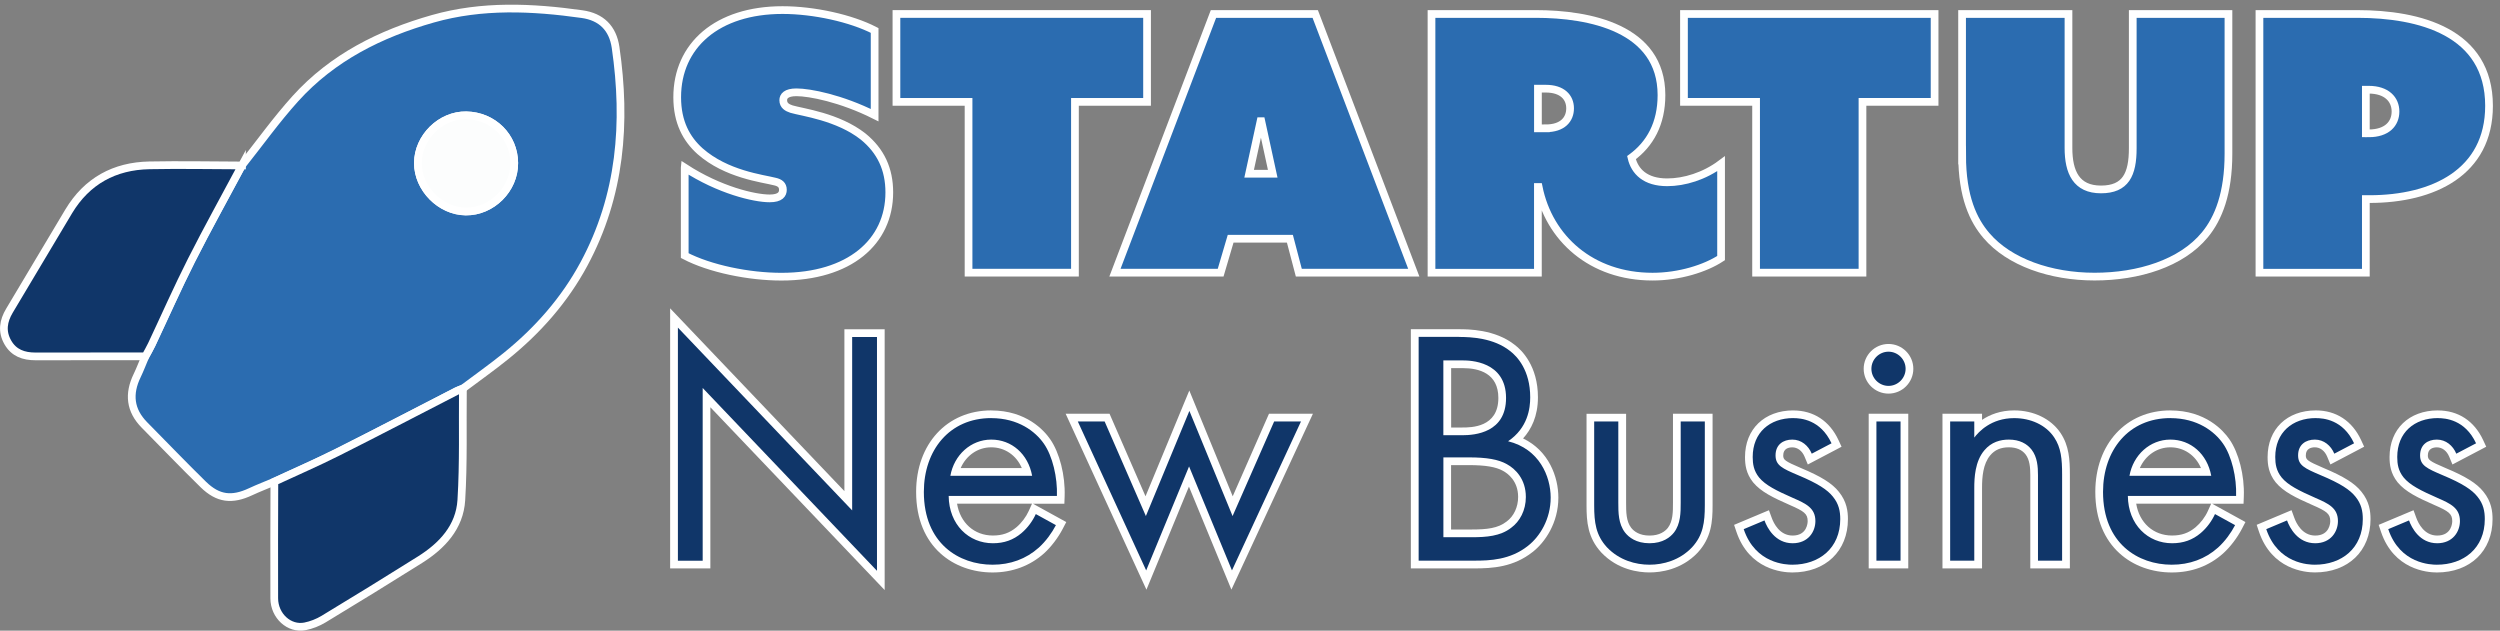 <?xml version="1.0" encoding="UTF-8"?>
<svg id="Layer_1" data-name="Layer 1" xmlns="http://www.w3.org/2000/svg" viewBox="0 0 647.59 163.36">
  <rect x="0" y="0" width="647.59" height="163.36" fill="#808080" stroke="none"/>
  <defs>
    <style>
      .cls-1 {
        fill: #fcfdfd;
      }

      .cls-1, .cls-2, .cls-3 {
        stroke: #fff;
        stroke-miterlimit: 10;
        stroke-width: 2px;
      }

      .cls-2 {
        fill: #2b6cb0;
      }

      .cls-3, .cls-4 {
        fill: #103669;
      }

      .cls-4, .cls-5 {
        stroke-width: 0px;
      }

      .cls-5 {
        fill: #fff;
      }
    </style>
  </defs>
  <g id="NEwf9V.tif">
    <g>
      <path class="cls-2" d="M71.09,124.76c-2.06.87-4.14,1.67-6.16,2.61-4.84,2.27-8.44,1.87-12.27-1.87-5.16-5.05-10.16-10.27-15.24-15.41-3.75-3.8-4.18-8.07-1.9-12.78.79-1.64,1.43-3.34,2.14-5.02.54-1.02,1.14-2.01,1.63-3.05,3.43-7.27,6.68-14.64,10.3-21.82,4.19-8.28,8.71-16.39,13.08-24.58,4.6-5.79,8.92-11.84,13.87-17.32,9.62-10.63,22.01-16.8,35.6-20.66,12.75-3.62,25.7-3.02,38.64-1.2,5.01.7,7.95,3.66,8.68,8.62,2.84,19.5,1.34,38.39-8.19,56.09-5.05,9.38-11.97,17.2-20.21,23.86-3.62,2.92-7.43,5.61-11.15,8.41-.53.22-1.08.39-1.59.65-10.27,5.27-20.49,10.62-30.8,15.8-5.4,2.71-10.94,5.12-16.42,7.66ZM133.21,42.23c-.04-6.84-5.46-12.23-12.43-12.35-6.61-.12-12.52,5.7-12.53,12.34-.02,6.58,5.82,12.5,12.39,12.57,6.76.07,12.61-5.76,12.57-12.55Z"/>
      <path class="cls-3" d="M71.09,124.76c5.48-2.54,11.03-4.95,16.42-7.66,10.31-5.18,20.54-10.53,30.8-15.8.51-.26,1.06-.44,1.59-.65-.09,9.64.19,19.3-.4,28.91-.43,6.96-4.96,11.81-10.68,15.41-8.28,5.21-16.62,10.33-25,15.4-1.46.88-3.15,1.55-4.82,1.88-4.08.8-7.93-2.7-7.96-7.24-.05-10.08.01-20.16.03-30.24Z"/>
      <path class="cls-3" d="M62.68,42.85c-4.38,8.19-8.89,16.3-13.08,24.58-3.63,7.17-6.87,14.54-10.3,21.82-.49,1.04-1.08,2.03-1.63,3.05-9.5,0-19-.01-28.49.02-3.04,0-5.59-.87-7.16-3.64-1.6-2.82-1.18-5.52.45-8.24,5.15-8.55,10.19-17.16,15.34-25.71,4.73-7.85,11.84-11.72,20.88-11.9,7.99-.16,15.99,0,23.99.03Z"/>
      <path class="cls-1" d="M133.21,42.23c.04,6.79-5.81,12.62-12.57,12.55-6.58-.07-12.41-5.98-12.39-12.57.02-6.64,5.93-12.46,12.53-12.34,6.97.13,12.4,5.52,12.43,12.35Z"/>
    </g>
  </g>
  <g>
    <path class="cls-2" d="M177.37,43.43c8.97,5.83,18.03,7.96,22.01,7.96,2.77,0,3.42-1.11,3.42-2.22,0-1.3-.83-1.85-2.04-2.13-3.24-.83-12.58-1.85-19.42-7.87-3.51-3.15-5.92-7.5-5.92-13.98,0-13.42,10.36-22.58,27.28-22.58,8.14,0,17.76,2.13,23.86,5.28v21.94c-8.69-4.35-16.83-5.92-20.25-5.92-2.68,0-3.42,1.02-3.42,2.04,0,1.39,1.02,1.94,2.13,2.31,2.77.83,12.02,1.94,18.59,7.13,4.53,3.7,6.75,8.42,6.75,14.44,0,12.87-10.36,21.84-27.93,21.84-8.42,0-18.5-2.04-25.06-5.46v-22.77Z"/>
    <path class="cls-2" d="M250.89,26.39h-18.68V3.62h64.92v22.77h-18.68v44.24h-27.56V26.39Z"/>
    <path class="cls-2" d="M314.33,3.62h26.36l25.53,67.01h-29.78l-2.31-8.79h-15.35l-2.59,8.79h-27.38L314.33,3.62ZM329.68,45l-2.96-13.61h-.19l-2.96,13.61h6.1Z"/>
    <path class="cls-2" d="M370.83,3.62h27c13.87,0,32.55,3.61,32.55,21.01,0,7.4-2.96,12.68-7.77,16.2.83,3.61,3.61,6.39,9.25,6.39,4.44,0,9.62-1.57,13.96-4.81v24.44c-4.07,2.68-10.82,4.81-17.76,4.81-15.81,0-26.82-9.9-29.5-23.23h-.19v22.21h-27.56V3.62ZM400.42,33.24c4.35,0,6.29-2.31,6.29-5.18s-2.04-5.09-6.29-5.09h-2.04v10.27h2.04Z"/>
    <path class="cls-2" d="M454.89,26.39h-18.68V3.62h64.92v22.77h-18.68v44.24h-27.56V26.39Z"/>
    <path class="cls-2" d="M508.25,40.19V3.62h27.56v34.71c0,6.29,2.03,10.74,8.42,10.74s8.23-3.89,8.23-10.64V3.62h24.79v36.19c0,10.27-2.59,16.75-6.1,21.01-6.1,7.4-17.2,10.83-28.58,10.83s-22.1-3.7-28.02-10.64c-3.33-3.89-6.29-9.9-6.29-20.83Z"/>
    <path class="cls-2" d="M585.28,3.62h25.34c16.09,0,34.13,4.63,34.13,23.79,0,17.22-14.43,24.16-30.98,24.16h-.93v19.07h-27.56V3.62ZM613.58,34.54c4.72,0,6.94-2.5,6.94-5.65s-2.31-5.65-6.94-5.65h-.74v11.29h.74Z"/>
  </g>
  <g>
    <g>
      <polygon class="cls-4" points="183.01 102.99 183.01 146.24 174.59 146.24 174.59 82.35 219.73 129.71 219.73 86.28 228.16 86.28 228.16 150.34 183.01 102.99"/>
      <path class="cls-5" d="M175.59,84.85l45.15,47.36v-44.92h6.43v60.57l-45.15-47.36v44.75h-6.42v-60.39M173.59,79.85v67.39h10.42v-41.75l41.7,43.74,3.45,3.62v-67.56h-10.43v41.93l-41.7-43.74-3.45-3.62h0Z"/>
    </g>
    <g>
      <path class="cls-4" d="M257.11,147.28c-12.99,0-18.8-9.97-18.8-19.86,0-11.84,7.59-20.12,18.45-20.12,8.64,0,12.99,4.92,14.45,7.03,2.32,3.3,3.75,8.99,3.56,14.16l-.03.96h-27.96c.5,6,4.74,10.25,10.41,10.25,2.66,0,4.8-.75,6.74-2.38,1.43-1.2,2.69-2.88,3.46-4.6l.44-.99,7.02,3.86-.45.87c-1.19,2.28-2.88,4.51-4.64,6.1-3.48,3.11-7.73,4.69-12.65,4.69ZM266.1,122.25c-1.28-4.46-4.91-7.38-9.33-7.38s-8.07,3.04-9.33,7.38h18.67Z"/>
      <path class="cls-5" d="M256.76,108.31c7.03,0,11.46,3.48,13.63,6.6,2.26,3.22,3.56,8.78,3.39,13.56h-28.04c.09,7.47,5.21,12.25,11.46,12.25,2.95,0,5.3-.87,7.38-2.61,1.65-1.39,2.95-3.22,3.73-4.95l5.21,2.87c-1.04,2-2.6,4.17-4.43,5.82-3.3,2.95-7.38,4.43-11.98,4.43-8.68,0-17.8-5.47-17.8-18.86,0-10.77,6.6-19.12,17.45-19.12M246.17,123.25h21.19c-1.04-5.65-5.3-9.38-10.59-9.38s-9.64,4-10.59,9.38M256.76,106.31c-11.45,0-19.45,8.68-19.45,21.12,0,14.41,9.94,20.86,19.8,20.86,5.1,0,9.71-1.71,13.32-4.94,1.85-1.68,3.62-4,4.87-6.39l.9-1.73-1.71-.94-5.21-2.87-1.71-.94h8.14l.07-1.93c.19-5.37-1.31-11.31-3.75-14.78-1.55-2.24-6.16-7.45-15.27-7.45h0ZM248.85,121.25c1.42-3.26,4.43-5.38,7.92-5.38s6.51,2.05,7.92,5.38h-15.84ZM247.91,130.47h19.42l-.84,1.87c-.71,1.58-1.88,3.13-3.2,4.24-1.77,1.48-3.65,2.14-6.09,2.14-4.86,0-8.47-3.3-9.29-8.25h0Z"/>
    </g>
    <g>
      <polygon class="cls-4" points="277.61 108.18 286.77 108.18 296.76 131.12 308.08 103.77 319.31 131.12 329.39 108.18 338.55 108.18 319.05 150.25 307.99 123.44 296.93 150.26 277.61 108.18"/>
      <path class="cls-5" d="M308.08,106.4l11.2,27.28,10.77-24.5h6.95l-17.88,38.58-11.11-26.94-11.11,26.94-17.71-38.58h6.95l10.68,24.5,11.29-27.28M308.08,101.15l-1.86,4.48-9.49,22.93-8.8-20.19-.52-1.2h-11.37l1.3,2.83,17.71,38.58,1.92,4.17,1.75-4.24,9.26-22.46,9.26,22.46,1.74,4.22,1.92-4.14,17.88-38.58,1.32-2.84h-11.38l-.53,1.2-8.87,20.19-9.41-22.93-1.84-4.49h0Z"/>
    </g>
    <g>
      <path class="cls-4" d="M366.46,146.24v-59.96h11.42c2.24,0,9.05,0,13.91,3.87,1.67,1.27,5.59,5.09,5.59,12.77,0,4.6-1.55,8.29-4.6,11,7.26,2.71,9.9,9.59,9.9,14.99,0,6.2-3.25,10.94-6.29,13.3-4.69,3.72-9.95,4.03-14.51,4.03h-15.41ZM381.27,138.16c3.24,0,6.92-.17,9.54-2.22,2.16-1.58,3.44-4.27,3.44-7.21,0-4.74-3.09-6.92-4.42-7.64-2-1.12-4.88-1.62-9.34-1.62h-5.6v18.68h6.38ZM378.75,111.74c4.73,0,10.37-1.5,10.37-8.65,0-7.6-6.39-8.73-10.2-8.73h-4.04v17.38h3.86Z"/>
      <path class="cls-5" d="M377.88,87.28c3.21,0,9.03.26,13.29,3.65,1.82,1.39,5.21,4.95,5.21,11.99,0,2.87-.61,7.91-5.73,11.38,8.07,2,11.03,9.04,11.03,14.6s-2.78,10.08-5.9,12.51c-4.6,3.65-9.9,3.82-13.89,3.82h-14.41v-57.96h10.42M373.89,112.74h4.86c3.39,0,11.37-.69,11.37-9.65,0-9.56-9.38-9.73-11.2-9.73h-5.04v19.38M373.89,139.16h7.38c3.73,0,7.38-.26,10.16-2.43,2.26-1.65,3.82-4.52,3.82-7.99,0-4.61-2.69-7.3-4.95-8.52-2.17-1.22-5.21-1.74-9.81-1.74h-6.6v20.68M377.88,85.28h-12.42v61.96h16.41c4.73,0,10.18-.33,15.14-4.26,3.21-2.5,6.66-7.52,6.66-14.08,0-5.37-2.47-12.13-9.14-15.33,2.09-2.3,3.85-5.71,3.85-10.65,0-8.13-4.19-12.21-6-13.58-5.1-4.06-12.17-4.06-14.5-4.06h0ZM375.89,95.36h3.04c4.2,0,9.2,1.34,9.2,7.73,0,7.65-7.05,7.65-9.37,7.65h-2.86v-15.38h0ZM375.89,120.48h4.6c4.28,0,7,.46,8.83,1.48,1.2.65,3.93,2.57,3.93,6.77,0,2.62-1.12,5.01-3,6.38l-.03.02-.03.02c-2.14,1.67-5,2.01-8.93,2.01h-5.38v-16.68h0Z"/>
    </g>
    <g>
      <path class="cls-4" d="M427.28,147.28c-2.68,0-7.77-.63-11.75-4.83-2.99-3.26-3.57-6.71-3.57-11.55v-22.72h8.25v22.03c0,2.41,0,5.14,1.53,7.12.85,1.09,2.51,2.39,5.54,2.39s4.69-1.3,5.55-2.4c1.52-1.98,1.52-4.71,1.52-7.12v-22.03h8.25v22.72c0,4.84-.58,8.29-3.56,11.54-4,4.22-9.08,4.84-11.76,4.84Z"/>
      <path class="cls-5" d="M441.61,109.18v21.72c0,4.43-.43,7.73-3.3,10.86-3.21,3.39-7.47,4.52-11.03,4.52s-7.81-1.13-11.03-4.52c-2.87-3.13-3.3-6.43-3.3-10.86v-21.72h6.25v21.03c0,2.52,0,5.47,1.74,7.73.96,1.22,2.87,2.78,6.34,2.78s5.38-1.56,6.34-2.78c1.74-2.26,1.74-5.21,1.74-7.73v-21.03h6.25M443.61,107.18h-10.25v23.03c0,2.36,0,4.79-1.32,6.52-.71.9-2.12,2-4.75,2s-4.04-1.1-4.76-2.02c-1.31-1.7-1.31-4.14-1.31-6.5v-23.03h-10.25v23.72c0,4.24.29,8.36,3.82,12.21,4.27,4.5,9.66,5.17,12.5,5.17s8.24-.67,12.48-5.14c3.56-3.88,3.85-8,3.85-12.24v-23.72h0Z"/>
    </g>
    <g>
      <path class="cls-4" d="M464.27,147.28c-2.4,0-10.45-.71-13.54-9.89l-.3-.88,7.21-3.03.36.99c.57,1.58,2.34,5.25,6.35,5.25,3.37,0,4.9-2.45,4.9-4.73,0-2.68-1.79-3.58-5.22-5.08-4.17-1.84-7.27-3.31-9.14-5.58-1.66-2.07-1.88-4.16-1.88-5.94,0-6.63,4.62-11.08,11.51-11.08,4.84,0,8.68,2.52,10.8,7.1l.4.86-6.93,3.65-.42-1.01c-.79-1.9-2.33-3.03-4.11-3.03-1.62,0-3.34.81-3.34,3.08,0,1.82.92,2.38,5.21,4.21,4.98,2.08,7.8,3.83,9.42,5.86,1.89,2.31,2.13,4.66,2.13,6.45,0,7.67-5.39,12.82-13.42,12.82Z"/>
      <path class="cls-5" d="M464.53,108.31c1.91,0,7.03.35,9.9,6.52l-5.12,2.69c-.87-2.09-2.69-3.65-5.04-3.65s-4.34,1.3-4.34,4.08c0,2.61,1.74,3.39,5.82,5.13,5.21,2.17,7.64,3.82,9.03,5.56,1.56,1.91,1.91,3.82,1.91,5.82,0,7.56-5.47,11.82-12.42,11.82-1.48,0-9.55-.17-12.59-9.21l5.38-2.26c.69,1.91,2.78,5.91,7.29,5.91,4.08,0,5.9-3.04,5.9-5.74,0-3.39-2.43-4.52-5.82-6-4.34-1.91-7.12-3.3-8.77-5.3-1.39-1.74-1.65-3.48-1.65-5.3,0-6.34,4.43-10.08,10.51-10.08M464.53,106.31c-7.48,0-12.51,4.85-12.51,12.08,0,1.95.25,4.25,2.09,6.55,2.03,2.46,5.23,3.99,9.52,5.88,3.7,1.61,4.62,2.27,4.62,4.17,0,.38-.11,3.74-3.9,3.74-3.38,0-4.91-3.21-5.41-4.59l-.72-1.97-1.94.81-5.38,2.26-1.71.72.59,1.76c3.3,9.81,11.92,10.57,14.48,10.57,8.62,0,14.42-5.55,14.42-13.82,0-1.96-.27-4.53-2.36-7.09-1.74-2.18-4.59-3.96-9.81-6.14-4.25-1.81-4.59-2.15-4.59-3.28,0-1.81,1.47-2.08,2.34-2.08,1.37,0,2.56.9,3.19,2.42l.84,2.02,1.94-1.02,5.12-2.69,1.68-.89-.8-1.73c-2.3-4.95-6.46-7.67-11.71-7.67h0Z"/>
    </g>
    <g>
      <path class="cls-4" d="M485.06,146.24v-38.06h8.25v38.06h-8.25ZM489.19,100.97c-2.99,0-5.43-2.44-5.43-5.43s2.44-5.43,5.43-5.43,5.43,2.44,5.43,5.43-2.43,5.43-5.43,5.43Z"/>
      <path class="cls-5" d="M489.19,91.1c2.43,0,4.43,2,4.43,4.43s-2,4.43-4.43,4.43-4.43-2-4.43-4.43,2-4.43,4.43-4.43M492.31,109.18v36.06h-6.25v-36.06h6.25M489.19,89.1c-3.54,0-6.43,2.89-6.43,6.43s2.88,6.43,6.43,6.43,6.43-2.89,6.43-6.43-2.88-6.43-6.43-6.43h0ZM494.31,107.18h-10.25v40.06h10.25v-40.06h0Z"/>
    </g>
    <g>
      <path class="cls-4" d="M526.91,146.24v-23.16c0-2.14-.17-4.35-1.44-5.99-1.14-1.47-2.86-2.22-5.11-2.22-2.38,0-4.2.79-5.57,2.42-2.1,2.48-2.37,6.16-2.37,9.09v19.86h-8.25v-38.06h8.25v2.62c1.94-1.74,4.98-3.49,9.33-3.49,4.71,0,8.88,2.02,11.16,5.39,1.9,2.8,2.25,5.75,2.25,10.2v23.33h-8.25Z"/>
      <path class="cls-5" d="M521.75,108.31c4.25,0,8.16,1.74,10.33,4.95,1.82,2.69,2.08,5.65,2.08,9.65v22.33h-6.25v-22.16c0-2.17-.17-4.69-1.65-6.6-1.22-1.56-3.13-2.61-5.9-2.61-2.17,0-4.52.61-6.34,2.78-2.43,2.87-2.61,7.13-2.61,9.73v18.86h-6.25v-36.06h6.25v4.17c1.13-1.48,4.34-5.04,10.33-5.04M521.75,106.31c-3.57,0-6.31,1.1-8.33,2.45v-1.58h-10.25v40.06h10.25v-20.86c0-2.76.24-6.21,2.13-8.44,1.17-1.4,2.74-2.07,4.81-2.07,1.92,0,3.38.62,4.33,1.83,1.08,1.4,1.23,3.41,1.23,5.38v24.16h10.25v-24.33c0-3.78-.19-7.45-2.43-10.77-2.46-3.65-6.95-5.83-11.99-5.83h0Z"/>
    </g>
    <g>
      <path class="cls-4" d="M562.55,147.28c-12.99,0-18.8-9.97-18.8-19.86,0-11.84,7.59-20.12,18.45-20.12,8.64,0,12.99,4.92,14.45,7.03,2.32,3.3,3.75,8.99,3.56,14.16l-.04.96h-27.96c.5,6,4.74,10.25,10.41,10.25,2.66,0,4.8-.75,6.74-2.38,1.43-1.2,2.69-2.88,3.46-4.6l.45-.99,7.01,3.86-.45.87c-1.19,2.28-2.88,4.51-4.64,6.1-3.48,3.11-7.73,4.69-12.65,4.69ZM571.54,122.25c-1.28-4.46-4.91-7.38-9.33-7.38s-8.07,3.04-9.33,7.38h18.67Z"/>
      <path class="cls-5" d="M562.21,108.31c7.03,0,11.46,3.48,13.63,6.6,2.26,3.22,3.56,8.78,3.39,13.56h-28.04c.09,7.47,5.21,12.25,11.46,12.25,2.95,0,5.3-.87,7.38-2.61,1.65-1.39,2.95-3.22,3.73-4.95l5.21,2.87c-1.04,2-2.6,4.17-4.43,5.82-3.3,2.95-7.38,4.43-11.98,4.43-8.68,0-17.8-5.47-17.8-18.86,0-10.77,6.6-19.12,17.45-19.12M551.61,123.25h21.18c-1.04-5.65-5.3-9.38-10.59-9.38s-9.64,4-10.59,9.38M562.21,106.31c-11.45,0-19.45,8.68-19.45,21.12,0,14.41,9.94,20.86,19.8,20.86,5.17,0,9.65-1.66,13.32-4.94,1.85-1.68,3.62-4,4.87-6.39l.9-1.73-1.71-.94-5.21-2.87-1.71-.94h8.14l.07-1.93c.2-5.37-1.31-11.31-3.75-14.78-1.55-2.23-6.15-7.45-15.27-7.45h0ZM554.29,121.25c1.42-3.26,4.43-5.38,7.92-5.38s6.51,2.05,7.92,5.38h-15.84ZM553.35,130.47h19.42l-.84,1.87c-.71,1.59-1.88,3.13-3.2,4.24-1.77,1.48-3.65,2.14-6.09,2.14-4.86,0-8.47-3.3-9.29-8.25h0Z"/>
    </g>
    <g>
      <path class="cls-4" d="M599.63,147.28c-2.4,0-10.45-.71-13.54-9.89l-.3-.88,7.21-3.03.36.99c.57,1.58,2.34,5.25,6.35,5.25,3.37,0,4.9-2.45,4.9-4.73,0-2.68-1.79-3.58-5.22-5.08-4.17-1.84-7.27-3.31-9.14-5.58-1.66-2.07-1.88-4.16-1.88-5.94,0-6.63,4.62-11.08,11.5-11.08,4.84,0,8.68,2.52,10.8,7.1l.4.86-6.93,3.65-.42-1.01c-.79-1.9-2.33-3.03-4.11-3.03-1.62,0-3.34.81-3.34,3.08,0,1.82.92,2.38,5.21,4.21,4.98,2.08,7.8,3.83,9.42,5.86,1.89,2.31,2.13,4.66,2.13,6.45,0,7.67-5.39,12.82-13.42,12.82Z"/>
      <path class="cls-5" d="M599.89,108.31c1.91,0,7.03.35,9.9,6.52l-5.12,2.69c-.87-2.09-2.69-3.65-5.04-3.65s-4.34,1.3-4.34,4.08c0,2.61,1.74,3.39,5.82,5.13,5.21,2.17,7.64,3.82,9.03,5.56,1.56,1.91,1.91,3.82,1.91,5.82,0,7.56-5.47,11.82-12.42,11.82-1.48,0-9.55-.17-12.59-9.21l5.38-2.26c.69,1.91,2.78,5.91,7.29,5.91,4.08,0,5.9-3.04,5.9-5.74,0-3.39-2.43-4.52-5.82-6-4.34-1.91-7.12-3.3-8.77-5.3-1.39-1.74-1.65-3.48-1.65-5.3,0-6.34,4.43-10.08,10.5-10.08M599.89,106.31c-7.48,0-12.5,4.85-12.5,12.08,0,1.95.25,4.25,2.09,6.55,2.03,2.46,5.23,3.99,9.52,5.88,3.7,1.61,4.62,2.27,4.62,4.17,0,.38-.11,3.74-3.9,3.74-3.38,0-4.91-3.21-5.41-4.59l-.72-1.98-1.94.81-5.38,2.26-1.71.72.59,1.76c3.3,9.81,11.92,10.57,14.48,10.57,8.62,0,14.42-5.55,14.42-13.82,0-1.95-.27-4.53-2.36-7.09-1.74-2.18-4.59-3.96-9.81-6.14-4.25-1.81-4.59-2.15-4.59-3.28,0-1.81,1.47-2.08,2.34-2.08,1.37,0,2.56.9,3.19,2.42l.84,2.02,1.94-1.02,5.12-2.69,1.68-.89-.8-1.73c-2.3-4.95-6.46-7.67-11.71-7.67h0Z"/>
    </g>
    <g>
      <path class="cls-4" d="M631.23,147.28c-2.4,0-10.45-.71-13.54-9.89l-.3-.88,7.21-3.03.36.99c.57,1.58,2.34,5.25,6.35,5.25,3.37,0,4.9-2.45,4.9-4.73,0-2.68-1.79-3.58-5.22-5.08-4.83-2.12-7.42-3.5-9.14-5.58-1.66-2.07-1.88-4.16-1.88-5.94,0-6.63,4.62-11.08,11.51-11.08,4.84,0,8.68,2.52,10.8,7.1l.4.86-6.93,3.65-.42-1.01c-.79-1.9-2.33-3.03-4.11-3.03-1.62,0-3.34.81-3.34,3.08,0,1.82.92,2.38,5.21,4.21,4.98,2.08,7.8,3.83,9.42,5.86,1.89,2.31,2.13,4.66,2.13,6.45,0,7.67-5.39,12.82-13.42,12.82Z"/>
      <path class="cls-5" d="M631.49,108.31c1.91,0,7.03.35,9.9,6.52l-5.12,2.69c-.87-2.09-2.69-3.65-5.04-3.65s-4.34,1.3-4.34,4.08c0,2.61,1.74,3.39,5.82,5.13,5.21,2.17,7.64,3.82,9.03,5.56,1.56,1.91,1.91,3.82,1.91,5.82,0,7.56-5.47,11.82-12.42,11.82-1.48,0-9.55-.17-12.59-9.21l5.38-2.26c.69,1.91,2.78,5.91,7.29,5.91,4.08,0,5.9-3.04,5.9-5.74,0-3.39-2.43-4.52-5.82-6-4.34-1.91-7.12-3.3-8.77-5.3-1.39-1.74-1.65-3.48-1.65-5.3,0-6.34,4.43-10.08,10.51-10.08M631.49,106.31c-7.48,0-12.51,4.85-12.51,12.08,0,1.95.25,4.25,2.09,6.55,2.03,2.46,5.23,3.99,9.53,5.88,3.69,1.61,4.62,2.27,4.62,4.17,0,.38-.11,3.74-3.9,3.74-3.38,0-4.91-3.21-5.41-4.59l-.72-1.97-1.94.81-5.38,2.26-1.71.72.59,1.76c3.3,9.81,11.92,10.57,14.49,10.57,8.62,0,14.42-5.55,14.42-13.82,0-1.95-.27-4.53-2.36-7.09-1.74-2.18-4.59-3.97-9.81-6.14-4.25-1.81-4.59-2.15-4.59-3.28,0-1.81,1.47-2.08,2.34-2.08,1.37,0,2.56.9,3.19,2.42l.84,2.02,1.94-1.02,5.12-2.69,1.69-.89-.8-1.73c-2.3-4.95-6.46-7.67-11.71-7.67h0Z"/>
    </g>
  </g>
</svg>